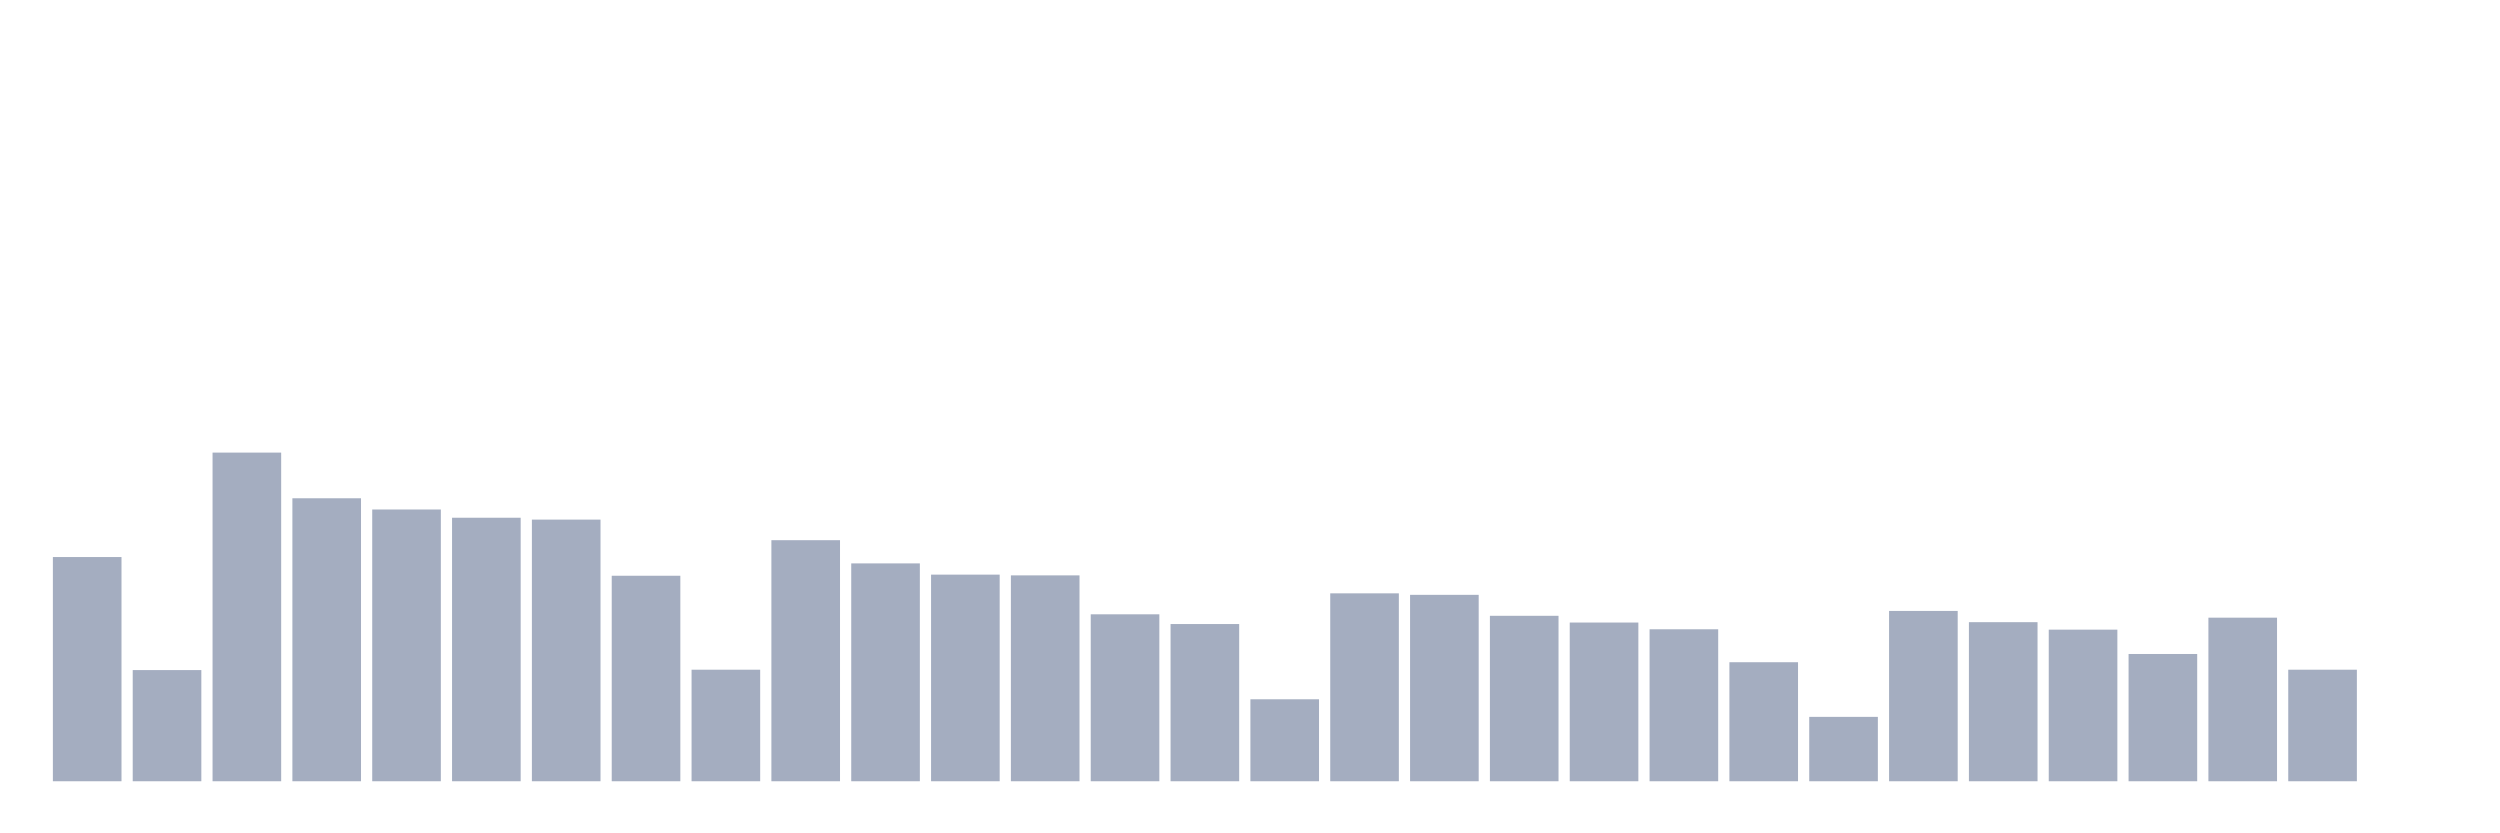 <svg xmlns="http://www.w3.org/2000/svg" viewBox="0 0 480 160"><g transform="translate(10,10)"><rect class="bar" x="0.153" width="13.175" y="96.951" height="43.049" fill="rgb(164,173,192)"></rect><rect class="bar" x="15.482" width="13.175" y="118.655" height="21.345" fill="rgb(164,173,192)"></rect><rect class="bar" x="30.81" width="13.175" y="76.899" height="63.101" fill="rgb(164,173,192)"></rect><rect class="bar" x="46.138" width="13.175" y="85.667" height="54.333" fill="rgb(164,173,192)"></rect><rect class="bar" x="61.466" width="13.175" y="87.823" height="52.177" fill="rgb(164,173,192)"></rect><rect class="bar" x="76.794" width="13.175" y="89.405" height="50.595" fill="rgb(164,173,192)"></rect><rect class="bar" x="92.123" width="13.175" y="89.764" height="50.236" fill="rgb(164,173,192)"></rect><rect class="bar" x="107.451" width="13.175" y="100.544" height="39.456" fill="rgb(164,173,192)"></rect><rect class="bar" x="122.779" width="13.175" y="118.583" height="21.417" fill="rgb(164,173,192)"></rect><rect class="bar" x="138.107" width="13.175" y="93.717" height="46.283" fill="rgb(164,173,192)"></rect><rect class="bar" x="153.436" width="13.175" y="98.172" height="41.828" fill="rgb(164,173,192)"></rect><rect class="bar" x="168.764" width="13.175" y="100.329" height="39.671" fill="rgb(164,173,192)"></rect><rect class="bar" x="184.092" width="13.175" y="100.472" height="39.528" fill="rgb(164,173,192)"></rect><rect class="bar" x="199.42" width="13.175" y="107.947" height="32.053" fill="rgb(164,173,192)"></rect><rect class="bar" x="214.748" width="13.175" y="109.815" height="30.185" fill="rgb(164,173,192)"></rect><rect class="bar" x="230.077" width="13.175" y="124.261" height="15.739" fill="rgb(164,173,192)"></rect><rect class="bar" x="245.405" width="13.175" y="103.922" height="36.078" fill="rgb(164,173,192)"></rect><rect class="bar" x="260.733" width="13.175" y="104.209" height="35.791" fill="rgb(164,173,192)"></rect><rect class="bar" x="276.061" width="13.175" y="108.234" height="31.766" fill="rgb(164,173,192)"></rect><rect class="bar" x="291.39" width="13.175" y="109.528" height="30.472" fill="rgb(164,173,192)"></rect><rect class="bar" x="306.718" width="13.175" y="110.821" height="29.179" fill="rgb(164,173,192)"></rect><rect class="bar" x="322.046" width="13.175" y="117.146" height="22.854" fill="rgb(164,173,192)"></rect><rect class="bar" x="337.374" width="13.175" y="127.639" height="12.361" fill="rgb(164,173,192)"></rect><rect class="bar" x="352.702" width="13.175" y="107.3" height="32.7" fill="rgb(164,173,192)"></rect><rect class="bar" x="368.031" width="13.175" y="109.456" height="30.544" fill="rgb(164,173,192)"></rect><rect class="bar" x="383.359" width="13.175" y="110.893" height="29.107" fill="rgb(164,173,192)"></rect><rect class="bar" x="398.687" width="13.175" y="115.565" height="24.435" fill="rgb(164,173,192)"></rect><rect class="bar" x="414.015" width="13.175" y="108.593" height="31.407" fill="rgb(164,173,192)"></rect><rect class="bar" x="429.344" width="13.175" y="118.583" height="21.417" fill="rgb(164,173,192)"></rect><rect class="bar" x="444.672" width="13.175" y="140" height="0" fill="rgb(164,173,192)"></rect></g></svg>